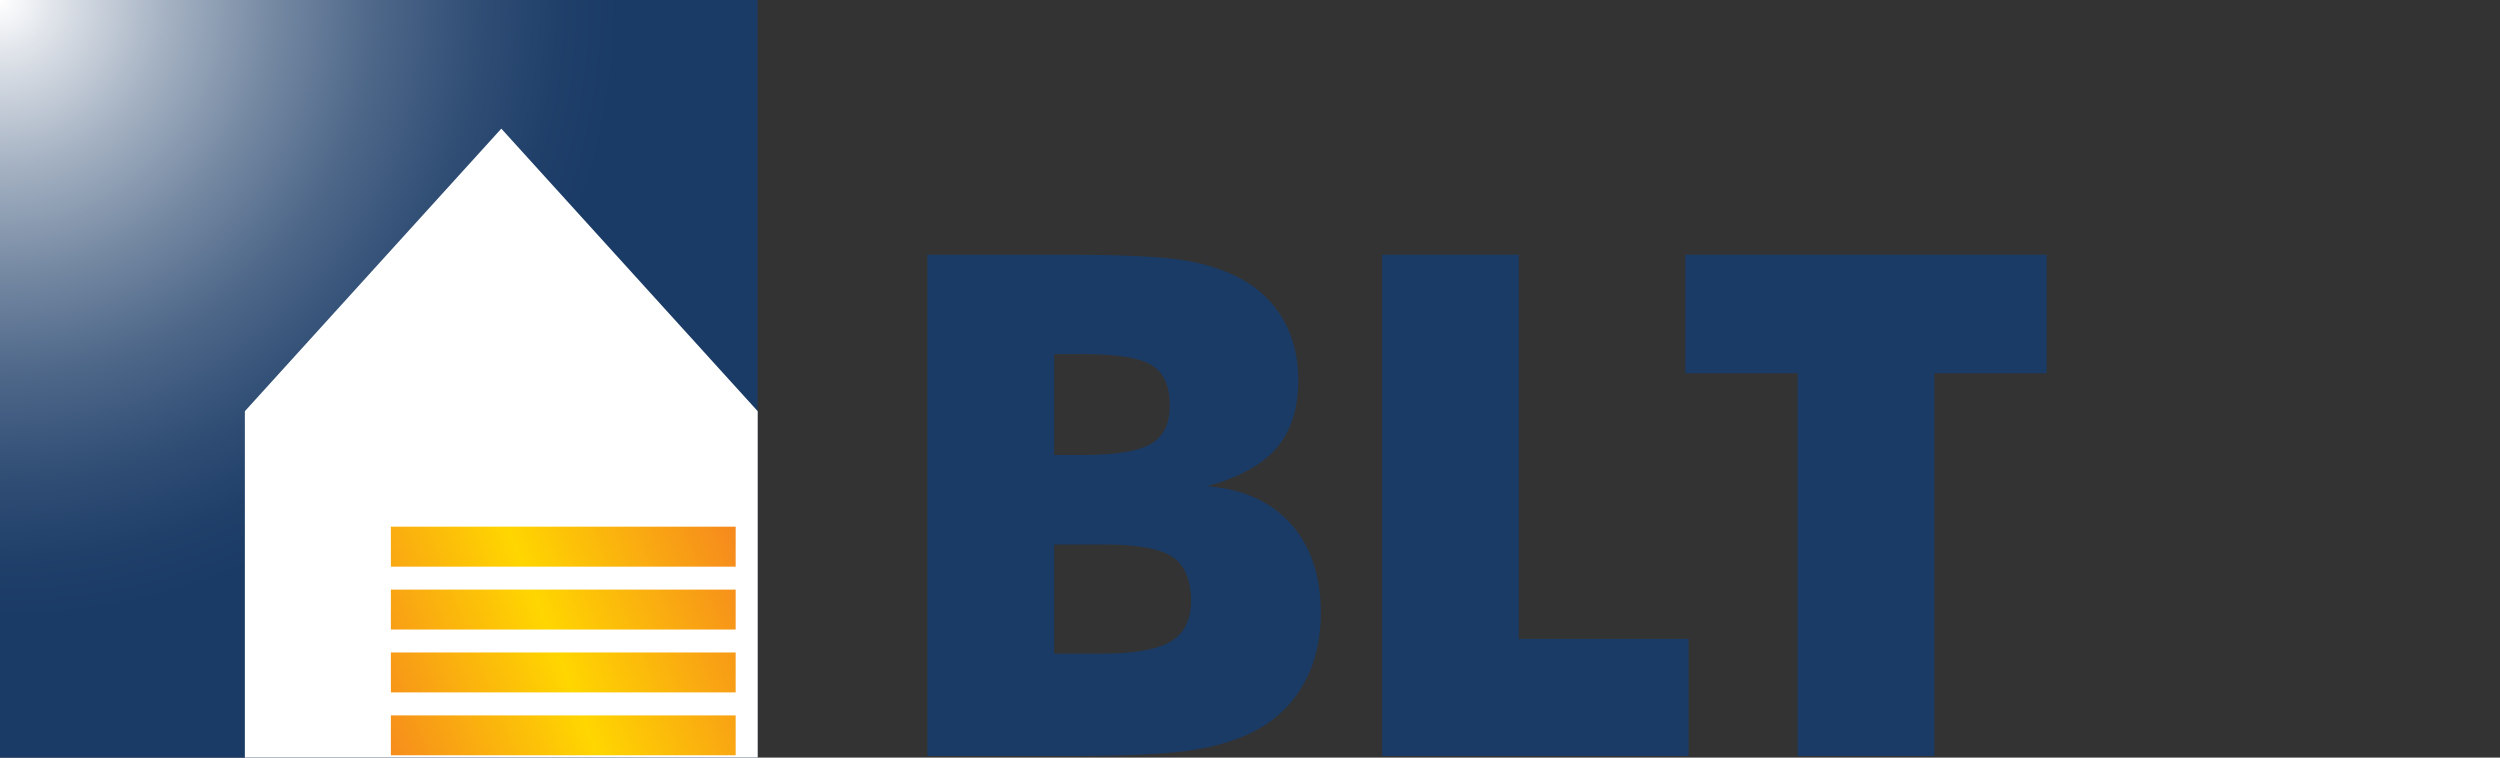 <?xml version="1.0" encoding="utf-8"?>
<!-- Generator: Adobe Illustrator 14.0.0, SVG Export Plug-In . SVG Version: 6.00 Build 43363)  -->
<!DOCTYPE svg PUBLIC "-//W3C//DTD SVG 1.1//EN" "http://www.w3.org/Graphics/SVG/1.1/DTD/svg11.dtd">
<svg version="1.1" id="Layer_1" xmlns="http://www.w3.org/2000/svg" xmlns:xlink="http://www.w3.org/1999/xlink" x="0px" y="0px"
	 width="165px" height="50px" viewBox="0 0 165 50" enable-background="new 0 0 165 50" xml:space="preserve">
<rect x="0" y="0" width="165" height="50" fill="#333333" stroke="none"/>
<g>
	<defs>
		<rect id="SVGID_1_" width="50" height="50"/>
	</defs>
	<clipPath id="SVGID_2_">
		<use xlink:href="#SVGID_1_"  overflow="visible"/>
	</clipPath>
	<radialGradient id="SVGID_3_" cx="0.004" cy="0.004" r="50.004" gradientUnits="userSpaceOnUse">
		<stop  offset="0" style="stop-color:#FFFFFF"/>
		<stop  offset="0.072" style="stop-color:#E0E4EA"/>
		<stop  offset="0.222" style="stop-color:#A4B1C2"/>
		<stop  offset="0.367" style="stop-color:#7387A1"/>
		<stop  offset="0.502" style="stop-color:#4C6688"/>
		<stop  offset="0.627" style="stop-color:#314E75"/>
		<stop  offset="0.736" style="stop-color:#20406A"/>
		<stop  offset="0.818" style="stop-color:#1A3B66"/>
	</radialGradient>
	
		<rect x="-50" y="-50" clip-path="url(#SVGID_2_)" fill-rule="evenodd" clip-rule="evenodd" fill="url(#SVGID_3_)" width="100.009" height="100.009"/>
</g>
<polygon fill="#1A3B66" points="118.645,49.897 118.645,24.633 111.231,24.633 111.231,16.811 135.076,16.811 135.076,24.633 
	127.662,24.633 127.662,49.897 "/>
<polygon fill="#1A3B66" points="91.221,49.897 91.221,16.811 100.238,16.811 100.238,42.167 111.447,42.167 111.447,49.897 "/>
<g>
	<path fill="#1A3B66" d="M61.208,49.897V16.811h9.065c3.733,0,6.349,0.124,7.83,0.362c1.481,0.239,2.762,0.656,3.834,1.242
		c1.218,0.68,2.144,1.589,2.785,2.724c0.641,1.142,0.965,2.453,0.965,3.942c0,1.89-0.479,3.378-1.436,4.49
		c-0.956,1.11-2.484,1.944-4.574,2.521c2.345,0.178,4.182,1.004,5.508,2.47c1.327,1.473,1.99,3.433,1.99,5.894
		c0,1.759-0.37,3.309-1.118,4.651c-0.749,1.342-1.813,2.384-3.202,3.117c-1.126,0.602-2.523,1.033-4.173,1.288
		c-1.659,0.255-4.374,0.386-8.139,0.386H61.208z M69.57,43.14h3.162c2.137,0,3.657-0.271,4.544-0.803s1.334-1.427,1.334-2.677
		c0-1.381-0.409-2.353-1.219-2.9c-0.818-0.548-2.323-0.825-4.521-0.825H69.57V43.14z M69.57,30.032h1.805
		c2.229,0,3.765-0.246,4.59-0.732c0.826-0.493,1.242-1.334,1.242-2.545c0-1.25-0.386-2.122-1.165-2.631
		c-0.771-0.501-2.284-0.756-4.529-0.756H69.57V30.032z"/>
</g>
<g>
	<polygon fill-rule="evenodd" clip-rule="evenodd" fill="#FFFFFF" points="16.161,60 16.161,27.14 33.086,8.491 50.009,27.14 
		50.009,60 	"/>
</g>
<g>
	<defs>
		<path id="SVGID_4_" d="M25.798,49.849h22.756v-2.634H25.798V49.849z M25.798,45.7h22.756v-2.638H25.798V45.7z M25.798,41.549
			h22.756v-2.634H25.798V41.549z M25.798,37.4h22.756v-2.638H25.798V37.4z"/>
	</defs>
	<clipPath id="SVGID_5_">
		<use xlink:href="#SVGID_4_"  overflow="visible"/>
	</clipPath>
	
		<linearGradient id="SVGID_6_" gradientUnits="userSpaceOnUse" x1="-312.291" y1="331.541" x2="-312.092" y2="331.541" gradientTransform="matrix(134.899 -51.783 -51.783 -134.899 59319.477 28600.682)">
		<stop  offset="0" style="stop-color:#F5851F"/>
		<stop  offset="0.49" style="stop-color:#FFD600"/>
		<stop  offset="1" style="stop-color:#F5851F"/>
	</linearGradient>
	<polygon clip-path="url(#SVGID_5_)" fill="url(#SVGID_6_)" points="20.75,36.7 45.632,27.148 53.603,47.912 28.721,57.463 	"/>
</g>
</svg>
